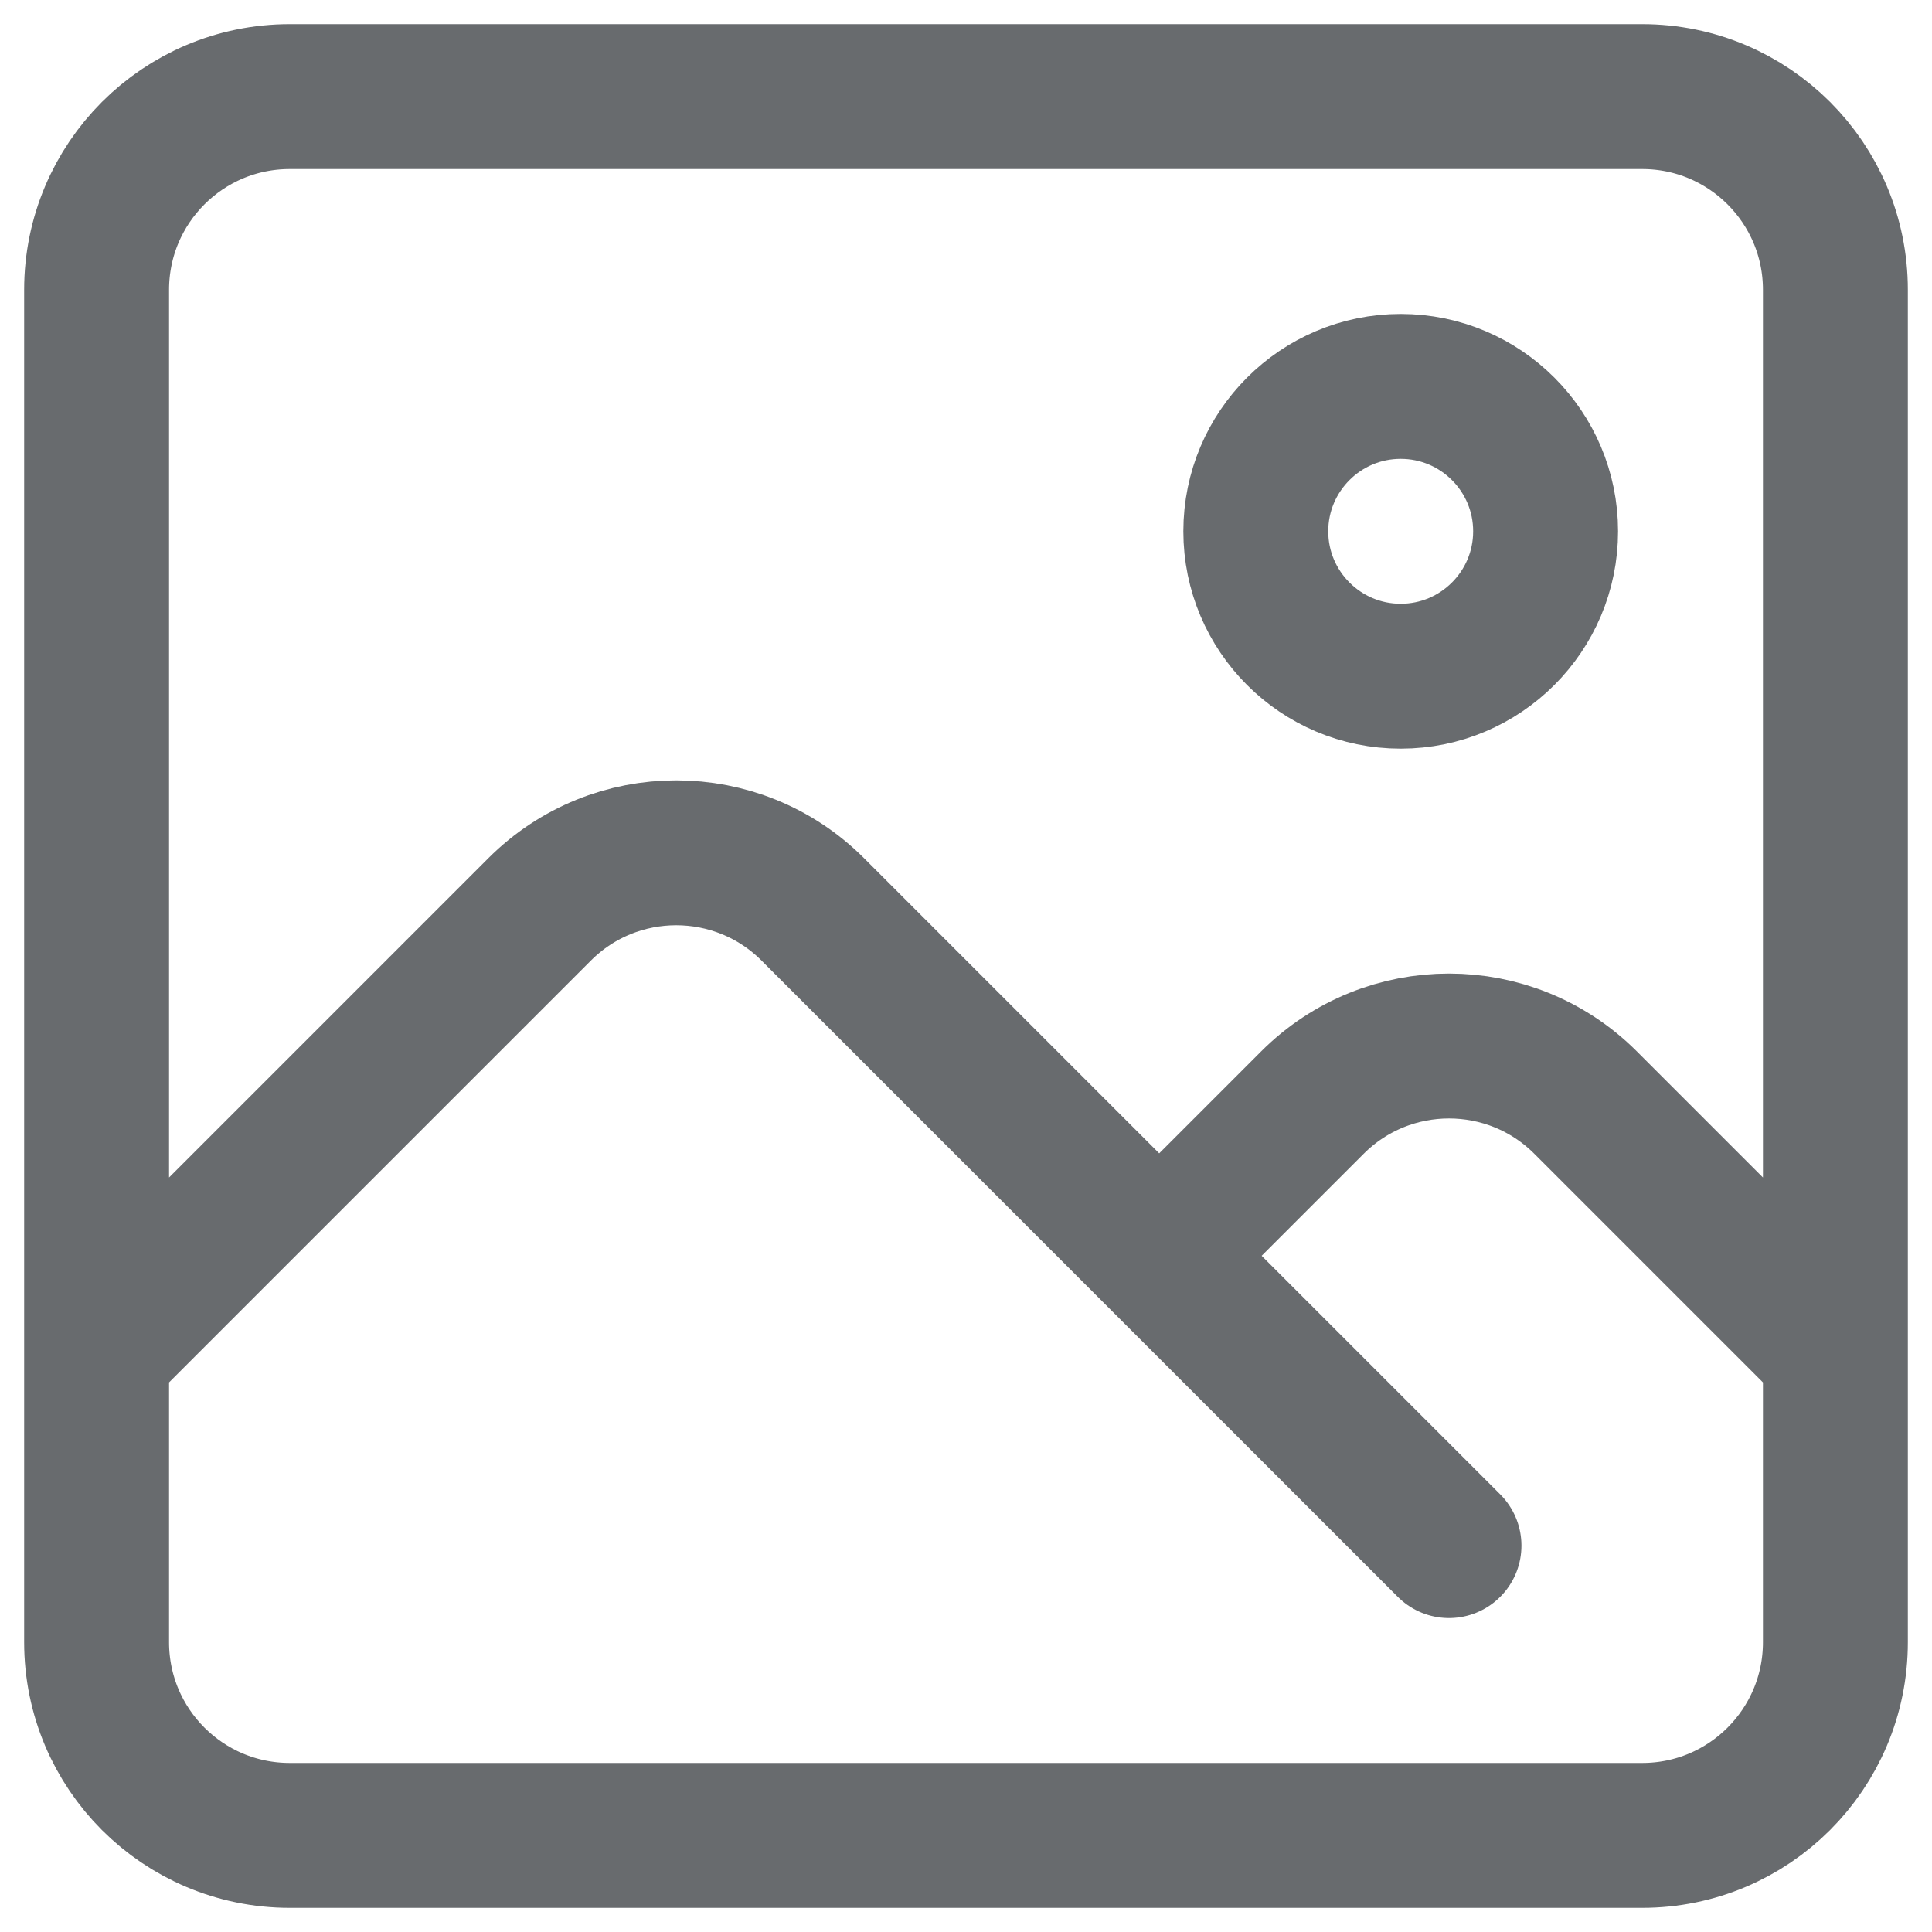 <svg width="20" height="20" viewBox="0 0 20 20" fill="none" xmlns="http://www.w3.org/2000/svg">
<path d="M1 14V17C1 18.105 1.895 19 3 19H17C18.105 19 19 18.105 19 17V14M1 14V3C1 1.895 1.895 1 3 1H17C18.105 1 19 1.895 19 3V14M1 14L5.586 9.414C6.367 8.633 7.633 8.633 8.414 9.414L12 13M15 16L12 13M12 13L13.586 11.414C14.367 10.633 15.633 10.633 16.414 11.414L19 14M16 5.5C16 6.328 15.328 7 14.5 7C13.672 7 13 6.328 13 5.5C13 4.672 13.672 4 14.5 4C15.328 4 16 4.672 16 5.5Z" stroke="#686B6E" stroke-width="1.5" stroke-linecap="round" stroke-linejoin="round"/>
</svg>
